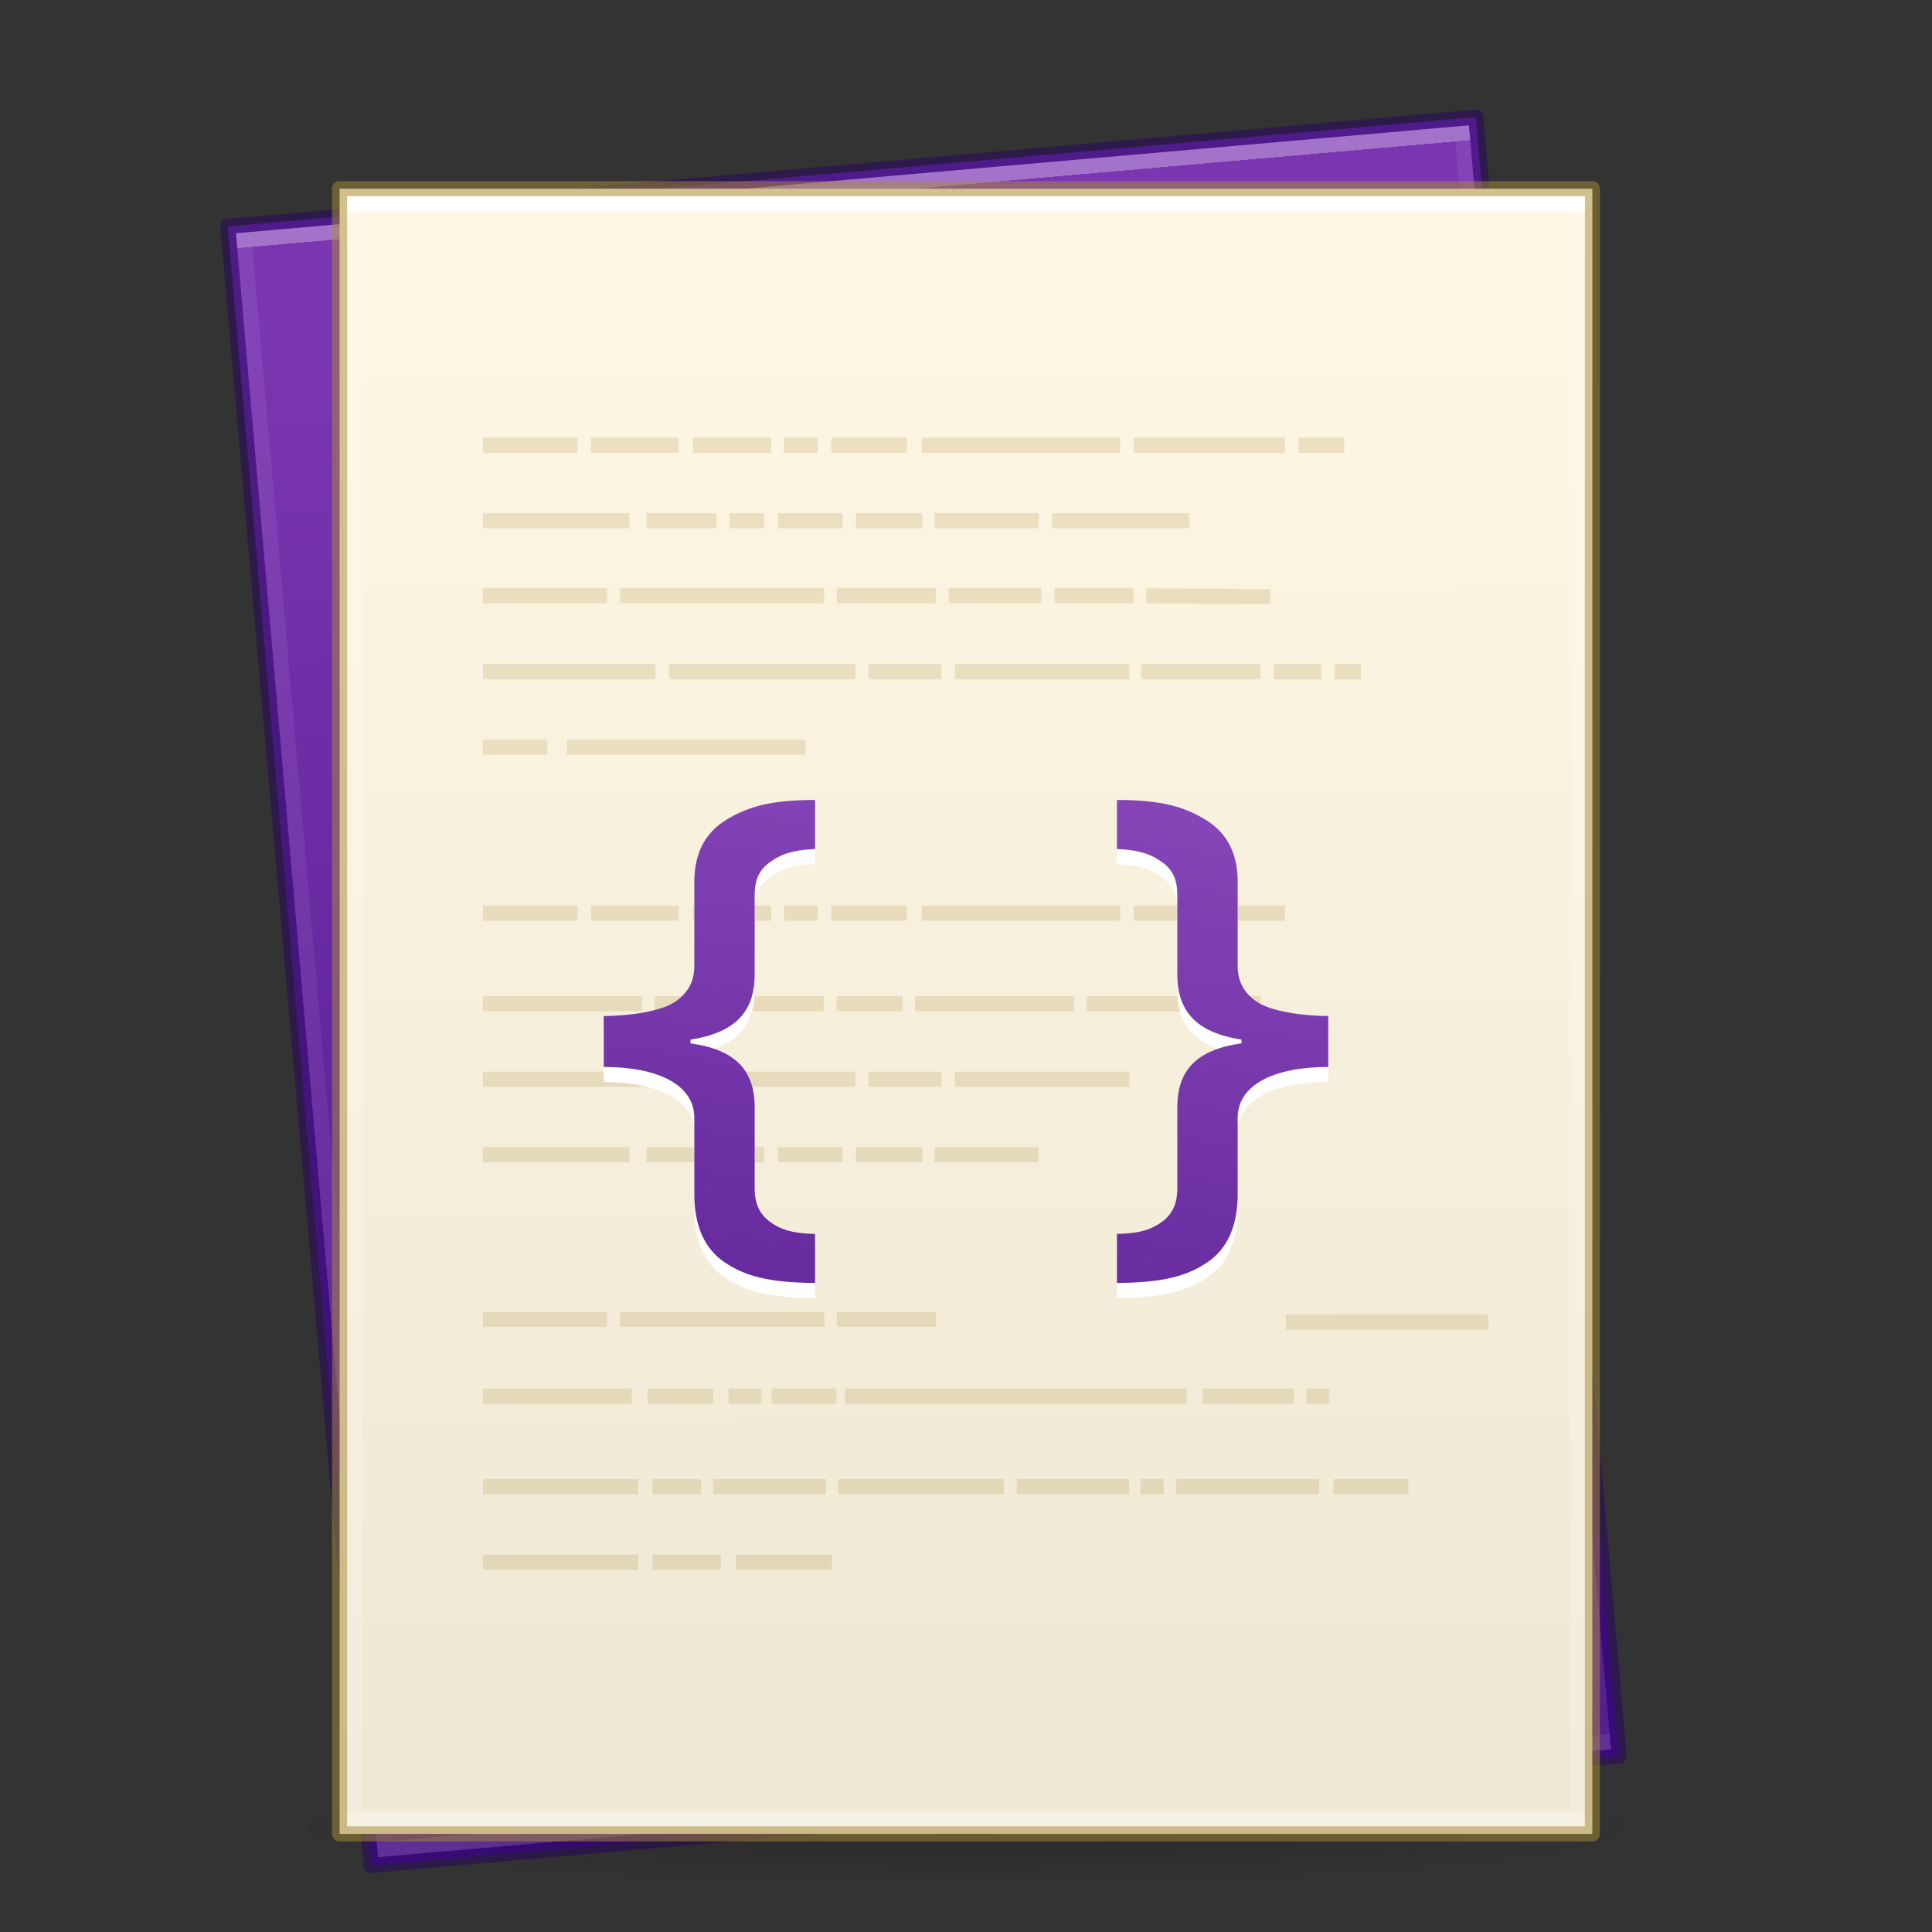 <?xml version="1.0" encoding="UTF-8" standalone="no"?>
<svg
   xmlns:dc="http://purl.org/dc/elements/1.1/"
   xmlns:cc="http://creativecommons.org/ns#"
   xmlns:rdf="http://www.w3.org/1999/02/22-rdf-syntax-ns#"
   xmlns:svg="http://www.w3.org/2000/svg"
   xmlns="http://www.w3.org/2000/svg"
   xmlns:xlink="http://www.w3.org/1999/xlink"
   xmlns:sodipodi="http://sodipodi.sourceforge.net/DTD/sodipodi-0.dtd"
   xmlns:inkscape="http://www.inkscape.org/namespaces/inkscape"
   version="1.1"
   width="128"
   height="128"
   id="svg3828"
   inkscape:version="0.91 r13725"
   sodipodi:docname="io.elementary.code.svg"
   inkscape:export-filename="/home/micah/Downloads/code.png"
   inkscape:export-xdpi="90"
   inkscape:export-ydpi="90">
  <rect width="100%" height="100%" fill="#333333" stroke="none"/>
  <sodipodi:namedview
     pagecolor="#ffffff"
     bordercolor="#666666"
     borderopacity="1"
     objecttolerance="10"
     gridtolerance="10"
     guidetolerance="10"
     inkscape:pageopacity="0"
     inkscape:pageshadow="2"
     inkscape:window-width="1920"
     inkscape:window-height="1017"
     id="namedview35"
     showgrid="false"
     inkscape:zoom="1"
     inkscape:cx="43.880049"
     inkscape:cy="-51.659012"
     inkscape:window-x="0"
     inkscape:window-y="30"
     inkscape:window-maximized="1"
     inkscape:current-layer="svg3828" />
  <defs
     id="defs3830">
    <linearGradient
       id="linearGradient4163">
      <stop
         id="stop4165"
         style="stop-color:#ad65d6;stop-opacity:1"
         offset="0" />
      <stop
         id="stop4167"
         style="stop-color:#4c158a;stop-opacity:1"
         offset="1" />
    </linearGradient>
    <linearGradient
       x1="25.729"
       y1="0.552"
       x2="25.729"
       y2="46.157"
       id="linearGradient5157"
       xlink:href="#linearGradient3977-7-8"
       gradientUnits="userSpaceOnUse"
       gradientTransform="matrix(2.892,0,0,2.324,7.595,12.716)" />
    <linearGradient
       id="linearGradient3977-7-8">
      <stop
         id="stop3979-6-0"
         style="stop-color:#ffffff;stop-opacity:1"
         offset="0" />
      <stop
         id="stop3981-3-70"
         style="stop-color:#ffffff;stop-opacity:0.235"
         offset="0" />
      <stop
         id="stop3983-8-2"
         style="stop-color:#ffffff;stop-opacity:0.157"
         offset="1" />
      <stop
         id="stop3985-2-7"
         style="stop-color:#ffffff;stop-opacity:0.392"
         offset="1" />
    </linearGradient>
    <linearGradient
       x1="25.132"
       y1="0.985"
       x2="25.284"
       y2="51.422"
       id="linearGradient5165"
       xlink:href="#linearGradient4337"
       gradientUnits="userSpaceOnUse"
       gradientTransform="matrix(3.114,0,0,1.912,-8.743,19.676)" />
    <radialGradient
       cx="19.534"
       cy="40.43"
       r="23.93"
       fx="19.534"
       fy="40.43"
       id="radialGradient3846"
       xlink:href="#linearGradient5071-7-3-5"
       gradientUnits="userSpaceOnUse"
       gradientTransform="matrix(1.922,0,0,0.167,26.449,114.234)" />
    <linearGradient
       id="linearGradient5071-7-3-5">
      <stop
         id="stop5073-2-9-7"
         style="stop-color:#000000;stop-opacity:1"
         offset="0" />
      <stop
         id="stop5075-2-1-0"
         style="stop-color:#000000;stop-opacity:0"
         offset="1" />
    </linearGradient>
    <linearGradient
       id="linearGradient5736">
      <stop
         offset="0"
         style="stop-color:#7a36b1;stop-opacity:1"
         id="stop5738" />
      <stop
         offset="1"
         style="stop-color:#4c158a;stop-opacity:1"
         id="stop5740" />
    </linearGradient>
    <linearGradient
       id="linearGradient4337">
      <stop
         offset="0"
         style="stop-color:#fdf6e3;stop-opacity:1"
         id="stop4339" />
      <stop
         offset="1"
         style="stop-color:#eee8d5;stop-opacity:1"
         id="stop4341" />
    </linearGradient>
    <linearGradient
       xlink:href="#linearGradient4163"
       id="linearGradient5857"
       gradientUnits="userSpaceOnUse"
       gradientTransform="matrix(2.981,0.793,-0.489,1.811,4.928,-4.361)"
       x1="17.234"
       y1="-1.663"
       x2="26.343"
       y2="54.478" />
    <linearGradient
       y2="51.422"
       x2="25.284"
       y1="0.985"
       x1="25.132"
       gradientTransform="matrix(3.114,0,0,1.912,-8.743,19.676)"
       gradientUnits="userSpaceOnUse"
       id="linearGradient4527"
       xlink:href="#linearGradient5736" />
    <linearGradient
       y2="46.157"
       x2="25.729"
       y1="0.552"
       x1="25.729"
       gradientTransform="matrix(2.892,0,0,2.324,7.595,12.716)"
       gradientUnits="userSpaceOnUse"
       id="linearGradient4529"
       xlink:href="#linearGradient3977-7-8" />
  </defs>
  <g
     transform="rotate(-5,47.404,98.596)"
     id="g4525">
    <path
       style="display:inline;fill:url(#linearGradient4527);fill-opacity:1;stroke:#260063;stroke-linejoin:round;stroke-opacity:0.498"
       id="path4521"
       d="M 105.495,121.5 22.5,121.5 V 12.5 H 105.5 Z" />
    <path
       style="fill:none;stroke:url(#linearGradient4529);stroke-width:1;stroke-linecap:round;stroke-linejoin:miter;stroke-miterlimit:4;stroke-dasharray:none;stroke-dashoffset:0;stroke-opacity:1;opacity:0.3"
       id="path4523"
       d="m 104.5,120.5 h -81 V 13.5 h 81 z" />
  </g>
  <path
     style="color:#000000;display:inline;overflow:visible;visibility:visible;opacity:0.2;fill:url(#radialGradient3846);fill-opacity:1;fill-rule:nonzero;stroke:none;stroke-width:1;marker:none;enable-background:accumulate"
     id="path5050-4"
     d="m 110,120.992 a 46,4 0 0 1 -92,0 46,4 0 1 1 92,0 z" />
  <g
     id="g4519">
    <path
       d="M 105.495,121.5 22.5,121.5 V 12.5 H 105.5 Z"
       id="path4160-9-6"
       style="display:inline;fill:url(#linearGradient5165);fill-opacity:1;stroke:#aa8e37;stroke-linejoin:round;stroke-opacity:0.498" />
    <path
       d="m 104.5,120.5 h -81 V 13.5 h 81 z"
       id="rect6741-1-2-83"
       style="fill:none;stroke:url(#linearGradient5157);stroke-width:1;stroke-linecap:round;stroke-linejoin:miter;stroke-miterlimit:4;stroke-dasharray:none;stroke-dashoffset:0;stroke-opacity:1" />
  </g>
  <path
     style="opacity:0.2;fill:none;stroke:#aa8e37;stroke-width:1px;stroke-linecap:butt;stroke-linejoin:miter;stroke-opacity:1"
     id="path3715"
     d="m 32,29.5 h 6.261 m 0.894,0 h 5.814 m 0.936,0 h 5.188 m 0.853,0 h 2.236 m 0.894,0 h 5.009 m 0.984,0 h 13.148 m 0.894,0 h 10.018 m 0.894,0 h 3.041 M 32,34.5 h 9.708 m 1.129,0 h 4.639 m 0.858,0 h 2.289 m 0.931,0 h 4.273 m 0.894,0 h 4.382 m 0.827,0 h 6.881 m 0.894,0 h 9.078 M 32,39.473 h 8.217 m 0.863,0 h 13.532 m 0.829,0 h 6.563 m 0.841,0 H 68.986 m 0.88,0 h 5.23 m 0.841,0 8.226,0.053 M 32,44.5 h 11.425 m 0.897,0 h 12.348 m 0.853,0 h 4.852 m 0.894,0 h 11.549 m 0.777,0 h 7.916 m 0.894,0 h 3.133 m 0.894,0 h 1.733 M 32,49.5 h 4.264 m 1.31,0 H 53.365 M 32,76.5 h 9.708 m 1.129,0 h 4.639 m 0.858,0 h 2.289 m 0.931,0 h 4.273 m 0.894,0 h 4.382 m 0.827,0 h 6.881 M 32,87.418 h 8.217 m 0.863,0 h 13.532 m 0.829,0 h 6.563 m 23.192,0.164 H 98.602 M 32,71.5 h 11.425 m 0.897,0 h 12.348 m 0.853,0 h 4.852 m 0.894,0 h 11.549 M 32,60.5 h 6.261 m 0.894,0 h 5.814 m 0.936,0 h 5.188 m 0.853,0 h 2.236 m 0.894,0 h 5.009 m 0.984,0 h 13.148 m 0.894,0 H 85.13 M 32,66.5 h 10.544 m 0.829,0 h 11.197 m 0.853,0 h 4.378 m 0.827,0 h 10.534 m 0.845,0 H 83.512 M 32,92.5 h 9.854 m 1.058,0 h 4.344 m 1.018,0 h 2.167 m 0.69,0 h 4.277 m 0.568,0 h 22.645 m 1.066,0 h 6.045 m 0.813,0 h 1.526 m -44.843,6 h 3.214 M 32,98.5 h 10.285 m 4.977,0 h 7.479 m 0.791,0 h 10.978 m 0.853,0 h 7.447 m 0.75,0 h 1.535 m 0.839,0 h 9.457 m 0.967,0 h 4.951 m -50.083,5 h 4.538 M 32,103.5 h 10.285 m 6.463,0 h 6.381" />
  <path
     style="color:#000000;font-style:normal;font-variant:normal;font-weight:600;font-stretch:normal;font-size:19px;line-height:125%;font-family:'Open Sans';-inkscape-font-specification:'Open Sans Semi-Bold';text-align:start;letter-spacing:0px;word-spacing:0px;writing-mode:lr-tb;text-anchor:start;clip-rule:nonzero;display:inline;overflow:visible;visibility:visible;opacity:1;isolation:auto;mix-blend-mode:normal;color-interpolation:sRGB;color-interpolation-filters:linearRGB;solid-color:#000000;solid-opacity:1;fill:#ffffff;fill-opacity:1;fill-rule:nonzero;stroke:none;stroke-width:1;stroke-linecap:butt;stroke-linejoin:miter;stroke-miterlimit:4;stroke-dasharray:none;stroke-dashoffset:0;stroke-opacity:1;marker:none;color-rendering:auto;image-rendering:auto;shape-rendering:auto;text-rendering:auto;enable-background:accumulate"
     d="m 54,54 c -2.891,2.8e-5 -4.423,0.428 -5.875,1.312 C 46.686,56.185 46,57.573 46,59.438 V 65 c 0,1.111 -0.496,1.888 -1.375,2.438 -0.866,0.538 -2.827,0.875 -4.625,0.875 v 3.375 c 3.543,8e-6 6,1.152 6,3.375 v 5.062 c 0,2.043 0.655,3.592 2,4.5 1.359,0.92 2.923,1.351 6,1.375 V 82.75 C 52.468,82.726 51.679,82.439 51,81.938 50.321,81.436 50,80.73 50,79.75 v -5.375 c 0,-2.402 -1.199,-3.82 -4.25,-4.25 v -0.25 C 48.801,69.409 50,67.941 50,65.562 V 60.25 c 0,-0.98 0.321,-1.635 1,-2.125 0.693,-0.502 1.481,-0.815 3,-0.875 z m 20,0 v 3.25 c 1.519,0.06 2.307,0.373 3,0.875 0.679,0.49 1,1.145 1,2.125 v 5.312 c 0,2.378 1.199,3.846 4.25,4.312 v 0.25 C 79.199,70.555 78,71.973 78,74.375 v 5.375 c 0,0.98 -0.321,1.686 -1,2.188 -0.679,0.502 -1.468,0.789 -3,0.812 V 86 c 3.077,-0.024 4.641,-0.455 6,-1.375 1.345,-0.908 2,-2.457 2,-4.5 v -5.062 c 0,-2.223 2.457,-3.375 6,-3.375 v -3.375 c -1.798,1.2e-5 -3.759,-0.337 -4.625,-0.875 C 82.496,66.888 82,66.111 82,65 V 59.438 C 82,57.573 81.314,56.185 79.875,55.312 78.423,54.428 76.891,54 74,54 Z"
     id="path4550" />
  <path
     id="path3873-9"
     d="m 54,53 c -2.891,2.8e-5 -4.423,0.428 -5.875,1.312 C 46.686,55.185 46,56.573 46,58.438 V 64 c 0,1.111 -0.496,1.888 -1.375,2.438 -0.866,0.538 -2.827,0.875 -4.625,0.875 v 3.375 c 3.543,8e-6 6,1.152 6,3.375 v 5.062 c 0,2.043 0.655,3.592 2,4.5 1.359,0.92 2.923,1.351 6,1.375 V 81.75 C 52.468,81.726 51.679,81.439 51,80.938 50.321,80.436 50,79.73 50,78.75 v -5.375 c 0,-2.402 -1.199,-3.82 -4.25,-4.25 v -0.25 C 48.801,68.409 50,66.941 50,64.562 V 59.25 c 0,-0.98 0.321,-1.635 1,-2.125 0.693,-0.502 1.481,-0.815 3,-0.875 z m 20,0 v 3.25 c 1.519,0.06 2.307,0.373 3,0.875 0.679,0.49 1,1.145 1,2.125 v 5.312 c 0,2.378 1.199,3.846 4.25,4.312 v 0.25 C 79.199,69.555 78,70.973 78,73.375 v 5.375 c 0,0.98 -0.321,1.686 -1,2.188 -0.679,0.502 -1.468,0.789 -3,0.812 V 85 c 3.077,-0.024 4.641,-0.455 6,-1.375 1.345,-0.908 2,-2.457 2,-4.5 v -5.062 c 0,-2.223 2.457,-3.375 6,-3.375 v -3.375 c -1.798,1.2e-5 -3.759,-0.337 -4.625,-0.875 C 82.496,65.888 82,65.111 82,64 V 58.438 C 82,56.573 81.314,55.185 79.875,54.312 78.423,53.428 76.891,53 74,53 Z"
     style="color:#000000;font-style:normal;font-variant:normal;font-weight:600;font-stretch:normal;font-size:19px;line-height:125%;font-family:'Open Sans';-inkscape-font-specification:'Open Sans Semi-Bold';text-align:start;letter-spacing:0px;word-spacing:0px;writing-mode:lr-tb;text-anchor:start;clip-rule:nonzero;display:inline;overflow:visible;visibility:visible;opacity:1;isolation:auto;mix-blend-mode:normal;color-interpolation:sRGB;color-interpolation-filters:linearRGB;solid-color:#000000;solid-opacity:1;fill:url(#linearGradient5857);fill-opacity:1;fill-rule:nonzero;stroke:none;stroke-width:1;stroke-linecap:butt;stroke-linejoin:miter;stroke-miterlimit:4;stroke-dasharray:none;stroke-dashoffset:0;stroke-opacity:1;marker:none;color-rendering:auto;image-rendering:auto;shape-rendering:auto;text-rendering:auto;enable-background:accumulate" />
</svg>

